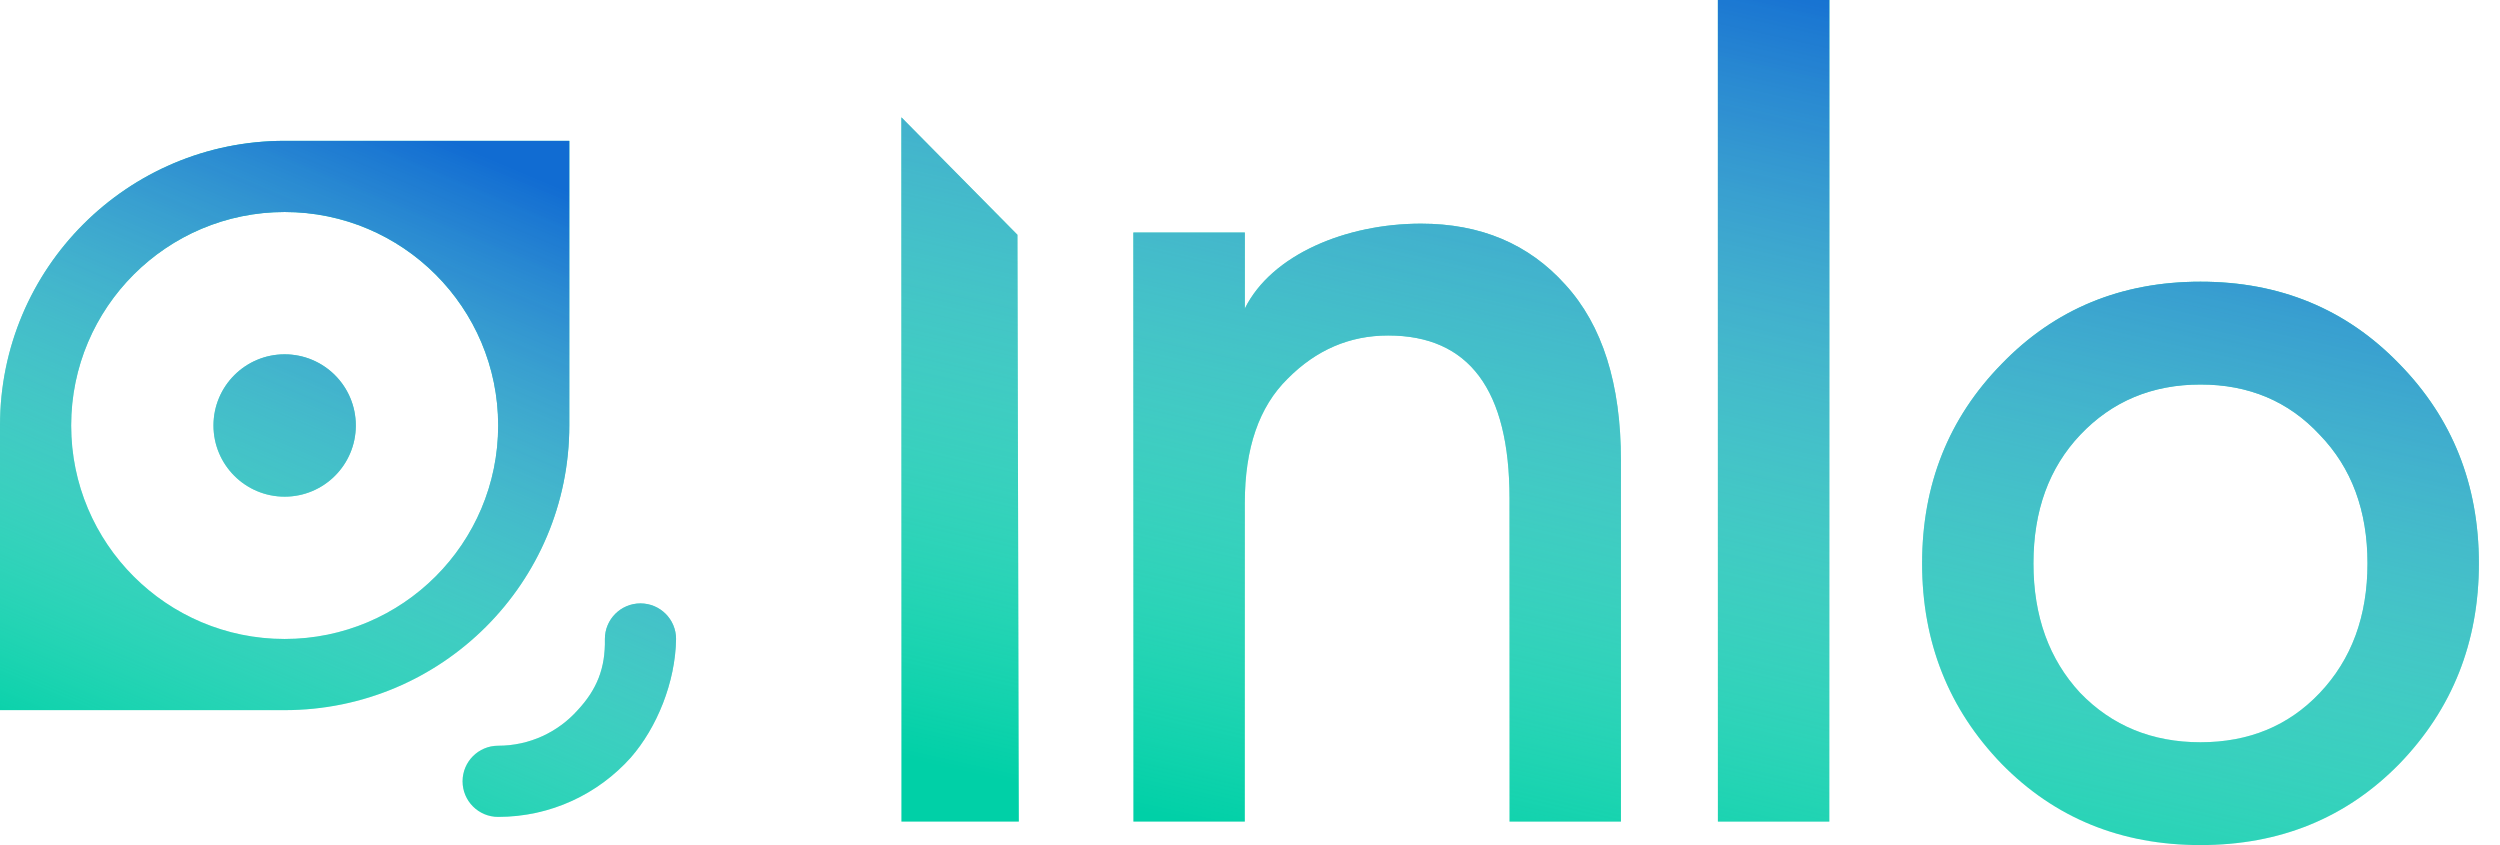 <svg width="71" height="24" viewBox="0 0 71 24" fill="none" xmlns="http://www.w3.org/2000/svg">
<path fill-rule="evenodd" clip-rule="evenodd" d="M10.942 4H8.084C3.619 4 0 7.619 0 12.084V14.942V18.147V20.168H2.021H5.226H8.084C12.549 20.168 16.168 16.549 16.168 12.084V9.226V6.021V4H14.147H10.942ZM6.063 12.084C6.063 13.2 6.968 14.105 8.084 14.105C9.2 14.105 10.105 13.2 10.105 12.084C10.105 10.968 9.2 10.063 8.084 10.063C6.968 10.063 6.063 10.968 6.063 12.084ZM8.084 18.147C11.433 18.147 14.148 15.433 14.148 12.084C14.148 8.736 11.433 6.021 8.084 6.021C4.736 6.021 2.021 8.736 2.021 12.084C2.021 15.433 4.736 18.147 8.084 18.147ZM19.2 18.147C19.2 17.589 18.748 17.137 18.189 17.137C17.631 17.137 17.179 17.589 17.179 18.147C17.198 18.986 16.944 19.59 16.407 20.168C15.851 20.79 15.045 21.179 14.147 21.179C13.589 21.179 13.137 21.631 13.137 22.189C13.137 22.747 13.589 23.2 14.147 23.2C15.644 23.2 16.989 22.548 17.913 21.516C18.656 20.664 19.181 19.379 19.2 18.147Z" fill="#00D0A7"/>
<path fill-rule="evenodd" clip-rule="evenodd" d="M10.942 4H8.084C3.619 4 0 7.619 0 12.084V14.942V18.147V20.168H2.021H5.226H8.084C12.549 20.168 16.168 16.549 16.168 12.084V9.226V6.021V4H14.147H10.942ZM6.063 12.084C6.063 13.2 6.968 14.105 8.084 14.105C9.2 14.105 10.105 13.2 10.105 12.084C10.105 10.968 9.2 10.063 8.084 10.063C6.968 10.063 6.063 10.968 6.063 12.084ZM8.084 18.147C11.433 18.147 14.148 15.433 14.148 12.084C14.148 8.736 11.433 6.021 8.084 6.021C4.736 6.021 2.021 8.736 2.021 12.084C2.021 15.433 4.736 18.147 8.084 18.147ZM19.2 18.147C19.2 17.589 18.748 17.137 18.189 17.137C17.631 17.137 17.179 17.589 17.179 18.147C17.198 18.986 16.944 19.59 16.407 20.168C15.851 20.79 15.045 21.179 14.147 21.179C13.589 21.179 13.137 21.631 13.137 22.189C13.137 22.747 13.589 23.2 14.147 23.2C15.644 23.2 16.989 22.548 17.913 21.516C18.656 20.664 19.181 19.379 19.2 18.147Z" fill="url(#paint0_linear)"/>
<path fill-rule="evenodd" clip-rule="evenodd" d="M48.788 23.333H51.953V0H48.788V23.333ZM25.6 3.333L28.894 6.667L28.935 23.333H25.6V3.333ZM35.353 14.277V23.333H32.188V6.604H35.353V8.763C36.114 7.227 38.236 6.352 40.355 6.352C42.051 6.352 43.417 6.929 44.453 8.082C45.508 9.235 46.035 10.901 46.035 13.082V23.333H42.87V14.151C42.87 11.069 41.721 9.528 39.423 9.528C38.33 9.528 37.379 9.937 36.569 10.755C35.758 11.551 35.353 12.725 35.353 14.277ZM62.494 21.08C61.12 21.08 59.981 20.613 59.078 19.679C58.193 18.725 57.75 17.499 57.75 16C57.75 14.501 58.193 13.285 59.078 12.35C59.981 11.397 61.12 10.92 62.494 10.92C63.868 10.92 64.998 11.397 65.882 12.35C66.786 13.285 67.237 14.501 67.237 16C67.237 17.499 66.786 18.725 65.882 19.679C64.998 20.613 63.868 21.08 62.494 21.08ZM62.494 24C64.753 24 66.635 23.231 68.141 21.694C69.647 20.136 70.4 18.238 70.4 16C70.4 13.762 69.647 11.873 68.141 10.336C66.635 8.779 64.753 8 62.494 8C60.235 8 58.353 8.779 56.847 10.336C55.341 11.873 54.588 13.762 54.588 16C54.588 18.238 55.341 20.136 56.847 21.694C58.353 23.231 60.235 24 62.494 24Z" fill="#00D0A7"/>
<path fill-rule="evenodd" clip-rule="evenodd" d="M48.788 23.333H51.953V0H48.788V23.333ZM25.6 3.333L28.894 6.667L28.935 23.333H25.6V3.333ZM35.353 14.277V23.333H32.188V6.604H35.353V8.763C36.114 7.227 38.236 6.352 40.355 6.352C42.051 6.352 43.417 6.929 44.453 8.082C45.508 9.235 46.035 10.901 46.035 13.082V23.333H42.87V14.151C42.87 11.069 41.721 9.528 39.423 9.528C38.33 9.528 37.379 9.937 36.569 10.755C35.758 11.551 35.353 12.725 35.353 14.277ZM62.494 21.08C61.12 21.08 59.981 20.613 59.078 19.679C58.193 18.725 57.75 17.499 57.75 16C57.75 14.501 58.193 13.285 59.078 12.35C59.981 11.397 61.12 10.92 62.494 10.92C63.868 10.92 64.998 11.397 65.882 12.35C66.786 13.285 67.237 14.501 67.237 16C67.237 17.499 66.786 18.725 65.882 19.679C64.998 20.613 63.868 21.08 62.494 21.08ZM62.494 24C64.753 24 66.635 23.231 68.141 21.694C69.647 20.136 70.4 18.238 70.4 16C70.4 13.762 69.647 11.873 68.141 10.336C66.635 8.779 64.753 8 62.494 8C60.235 8 58.353 8.779 56.847 10.336C55.341 11.873 54.588 13.762 54.588 16C54.588 18.238 55.341 20.136 56.847 21.694C58.353 23.231 60.235 24 62.494 24Z" fill="url(#paint1_linear)"/>
<defs>
<linearGradient id="paint0_linear" x1="15.158" y1="5.01" x2="7.074" y2="24.21" gradientUnits="userSpaceOnUse">
<stop stop-color="#116CD2"/>
<stop offset="1" stop-color="white" stop-opacity="0"/>
</linearGradient>
<linearGradient id="paint1_linear" x1="60.968" y1="1.263" x2="54.904" y2="28.15" gradientUnits="userSpaceOnUse">
<stop stop-color="#116CD2"/>
<stop offset="1" stop-color="white" stop-opacity="0"/>
</linearGradient>
</defs>
</svg>
